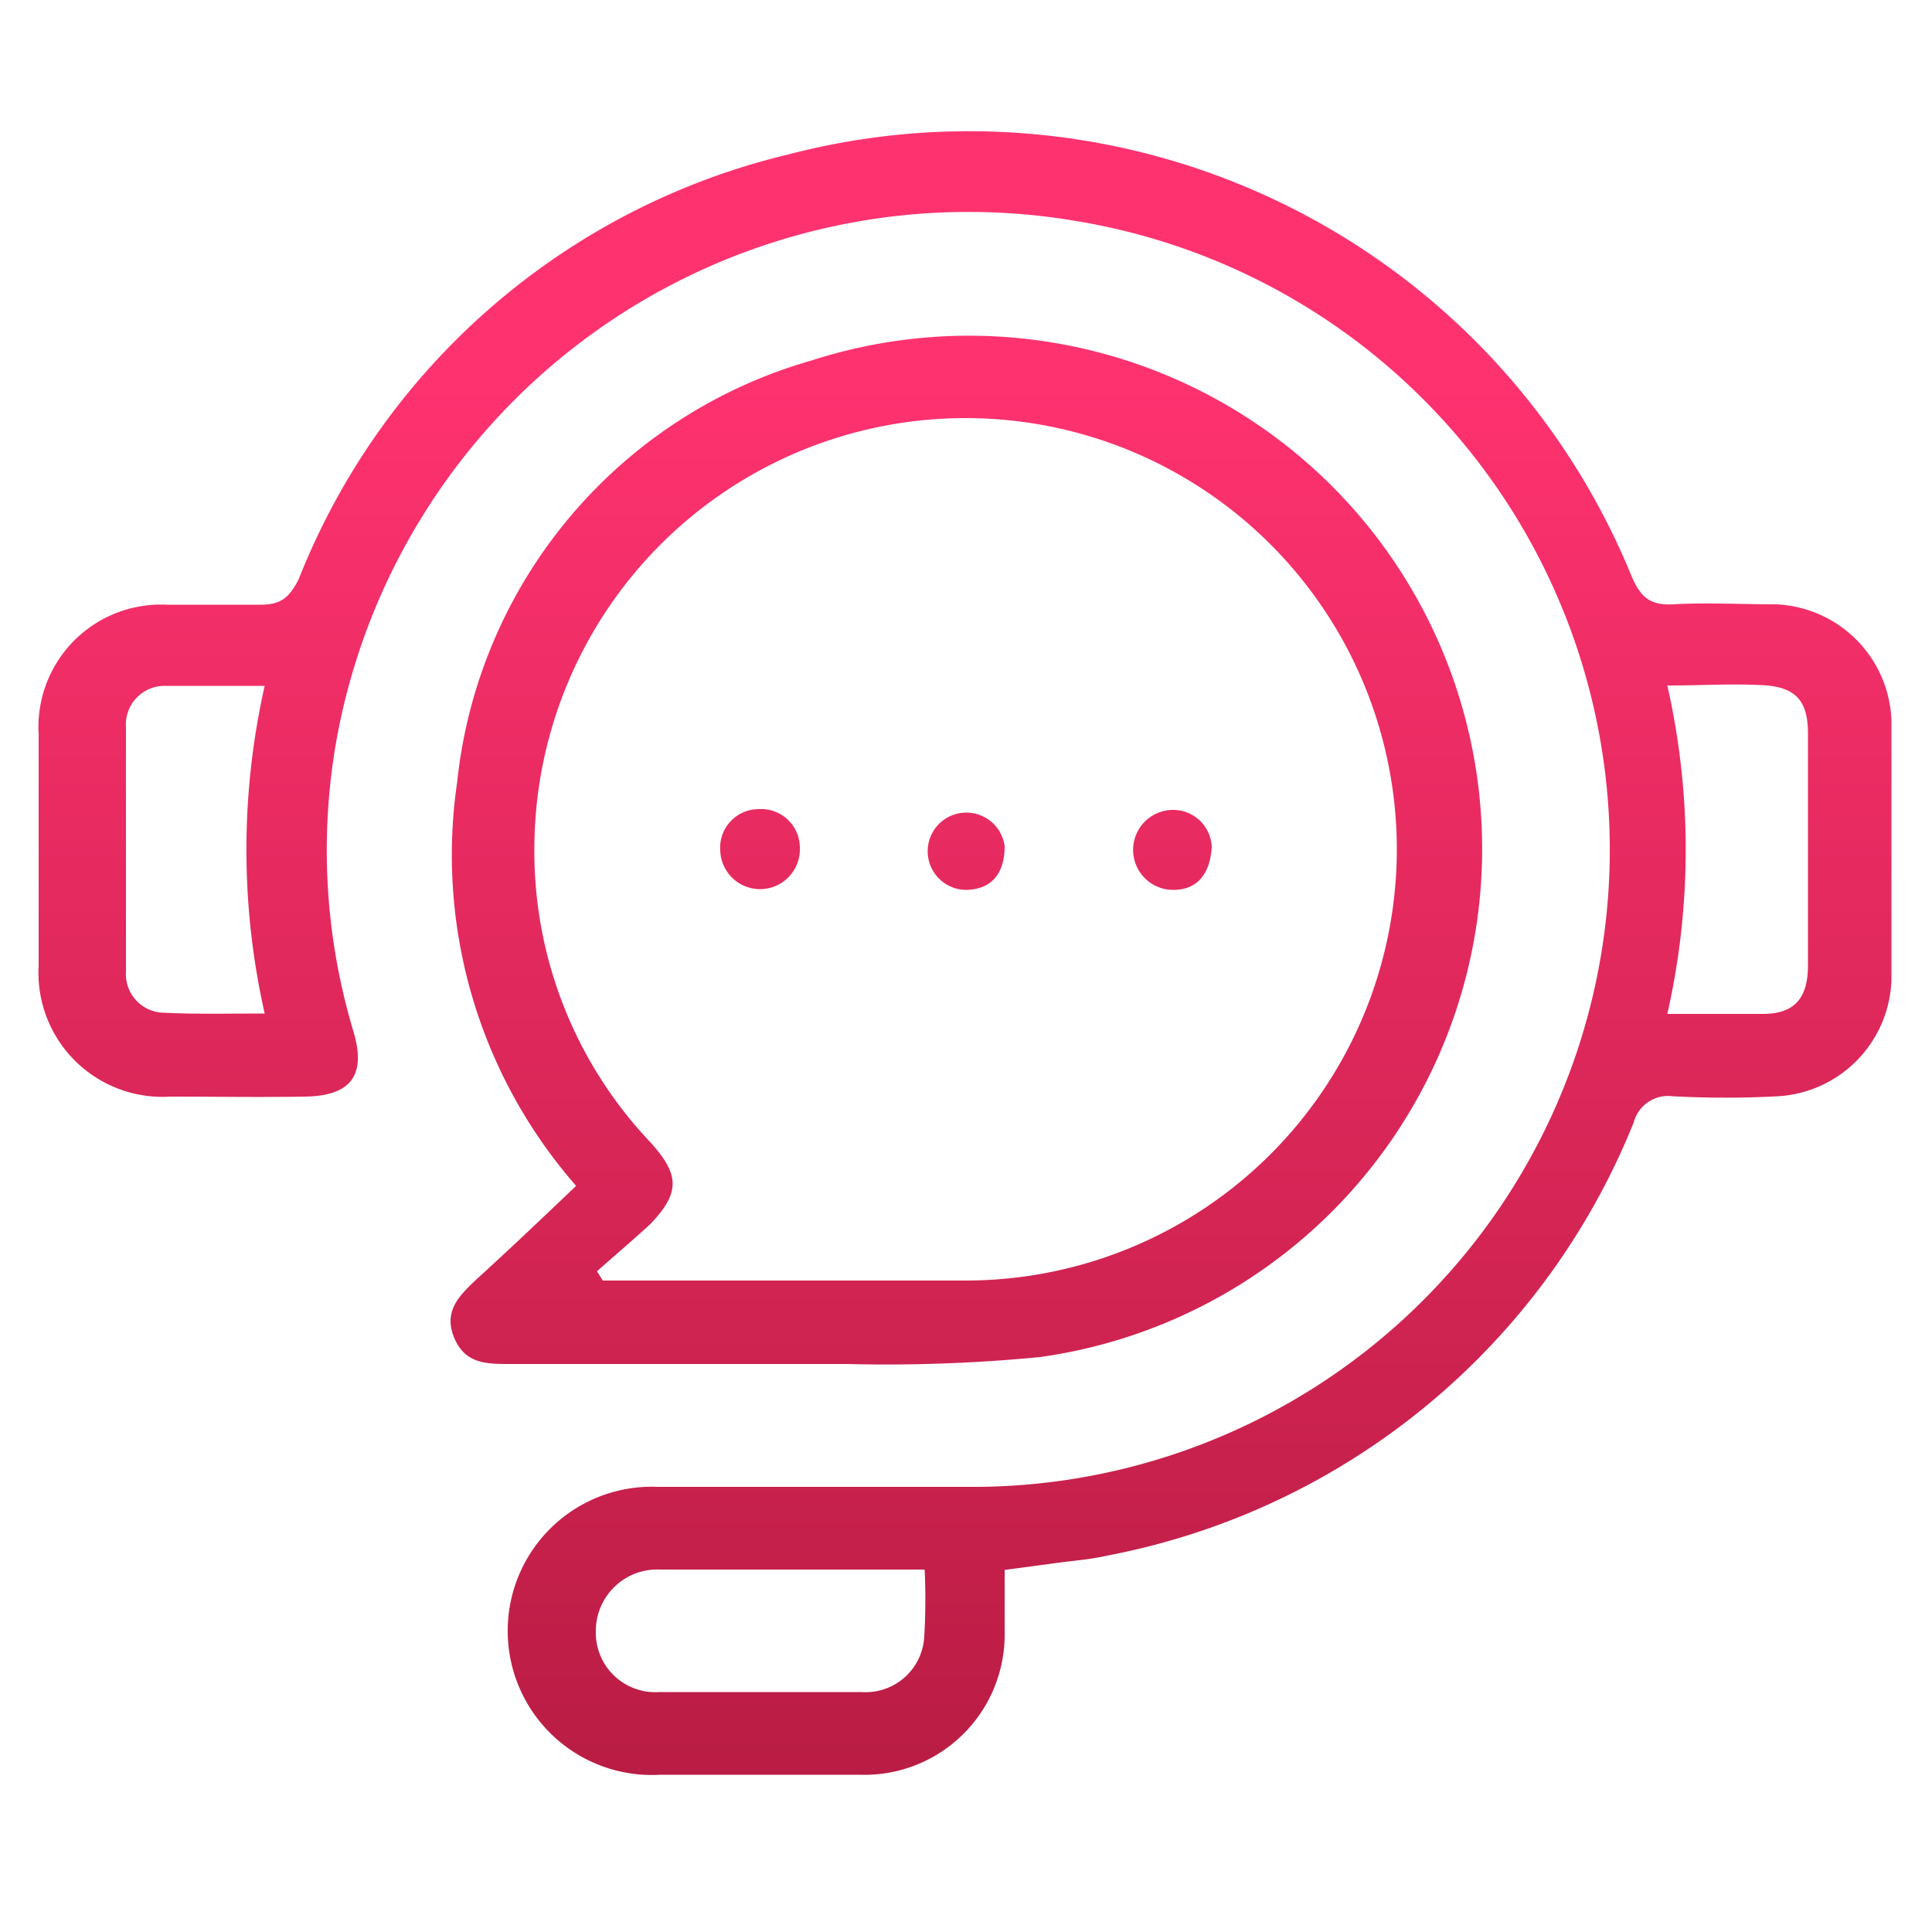 <svg id="Layer_1" data-name="Layer 1" xmlns="http://www.w3.org/2000/svg" xmlns:xlink="http://www.w3.org/1999/xlink" viewBox="0 0 50 50"><defs><style>.cls-1{fill:url(#linear-gradient);}.cls-2{fill:url(#linear-gradient-2);}.cls-3{fill:url(#linear-gradient-3);}.cls-4{fill:url(#linear-gradient-4);}.cls-5{fill:url(#linear-gradient-5);}</style><linearGradient id="linear-gradient" x1="25" y1="51.19" x2="25" y2="9.4" gradientUnits="userSpaceOnUse"><stop offset="0" stop-color="#af193d"/><stop offset="1" stop-color="#ff3270"/></linearGradient><linearGradient id="linear-gradient-2" x1="25.01" y1="51.19" x2="25.01" y2="9.4" xlink:href="#linear-gradient"/><linearGradient id="linear-gradient-3" x1="19.67" y1="51.19" x2="19.67" y2="9.4" xlink:href="#linear-gradient"/><linearGradient id="linear-gradient-4" x1="30.32" y1="51.19" x2="30.32" y2="9.4" xlink:href="#linear-gradient"/><linearGradient id="linear-gradient-5" x1="25" y1="51.19" x2="25" y2="9.4" xlink:href="#linear-gradient"/></defs><g id="Constant_support" data-name="Constant support"><path class="cls-1" d="M26,40.63c0,.56,0,1.08,0,1.6a3.63,3.63,0,0,1-3.76,3.7c-1.71,0-3.43,0-5.15,0a3.73,3.73,0,1,1-.06-7.45c2.77,0,5.54,0,8.32,0A16.49,16.49,0,0,0,27.85,5.72,16.62,16.62,0,0,0,8.7,19.2a16.29,16.29,0,0,0,.44,7.47c.35,1.15-.05,1.69-1.24,1.71s-2.33,0-3.49,0A3.21,3.21,0,0,1,1,25c0-2,0-4,0-6a3.17,3.17,0,0,1,3.32-3.35c.8,0,1.6,0,2.41,0,.51,0,.74-.15,1-.66A18.16,18.16,0,0,1,20.39,4,18.52,18.52,0,0,1,42.22,14.9c.23.54.47.77,1.07.74.88-.05,1.77,0,2.66,0a3.12,3.12,0,0,1,3,3c0,2.24,0,4.49,0,6.73a3.12,3.12,0,0,1-2.92,3,25.23,25.23,0,0,1-2.75,0,.92.92,0,0,0-1,.68A18.4,18.4,0,0,1,28.65,40.26c-.43.1-.88.13-1.31.19ZM6.85,26.23a19.26,19.26,0,0,1,0-8.48c-.94,0-1.77,0-2.59,0a1,1,0,0,0-1,1.07q0,3.17,0,6.32a1,1,0,0,0,1,1.07C5.05,26.25,5.88,26.23,6.85,26.23Zm36.3-8.49a19.2,19.2,0,0,1,0,8.5c.88,0,1.68,0,2.47,0s1.17-.37,1.17-1.26c0-2,0-4,0-6,0-.86-.33-1.21-1.2-1.25S44.08,17.74,43.15,17.74ZM23.93,40.62H17.09a1.59,1.59,0,0,0-1.67,1.58,1.54,1.54,0,0,0,1.65,1.59q2.61,0,5.22,0a1.52,1.52,0,0,0,1.63-1.44A16.45,16.45,0,0,0,23.93,40.62Z"/><path class="cls-2" d="M14.91,30.69a13,13,0,0,1-3.08-10.44A12.73,12.73,0,0,1,21,9.33a13.28,13.28,0,1,1,5.92,25.79,41.06,41.06,0,0,1-5,.18c-2.9,0-5.81,0-8.72,0-.61,0-1.17,0-1.45-.69s.15-1.09.58-1.5C13.21,32.31,14.05,31.51,14.91,30.69Zm.54,2.21.15.24c3.16,0,6.31,0,9.46,0A11.16,11.16,0,1,0,13.83,21.87a10.94,10.94,0,0,0,3,7.69c.77.85.77,1.31,0,2.12C16.36,32.11,15.9,32.5,15.45,32.9Z"/><path class="cls-3" d="M19.64,20.94a1,1,0,0,1,1.06,1,1,1,0,1,1-2.06.08A1,1,0,0,1,19.64,20.94Z"/><path class="cls-4" d="M31.36,21.93c-.05.7-.38,1.1-1,1.1a1,1,0,0,1,0-2.07A1,1,0,0,1,31.36,21.93Z"/><path class="cls-5" d="M26,21.9c0,.74-.37,1.12-1,1.13a1,1,0,1,1,1-1.13Z"/></g></svg>